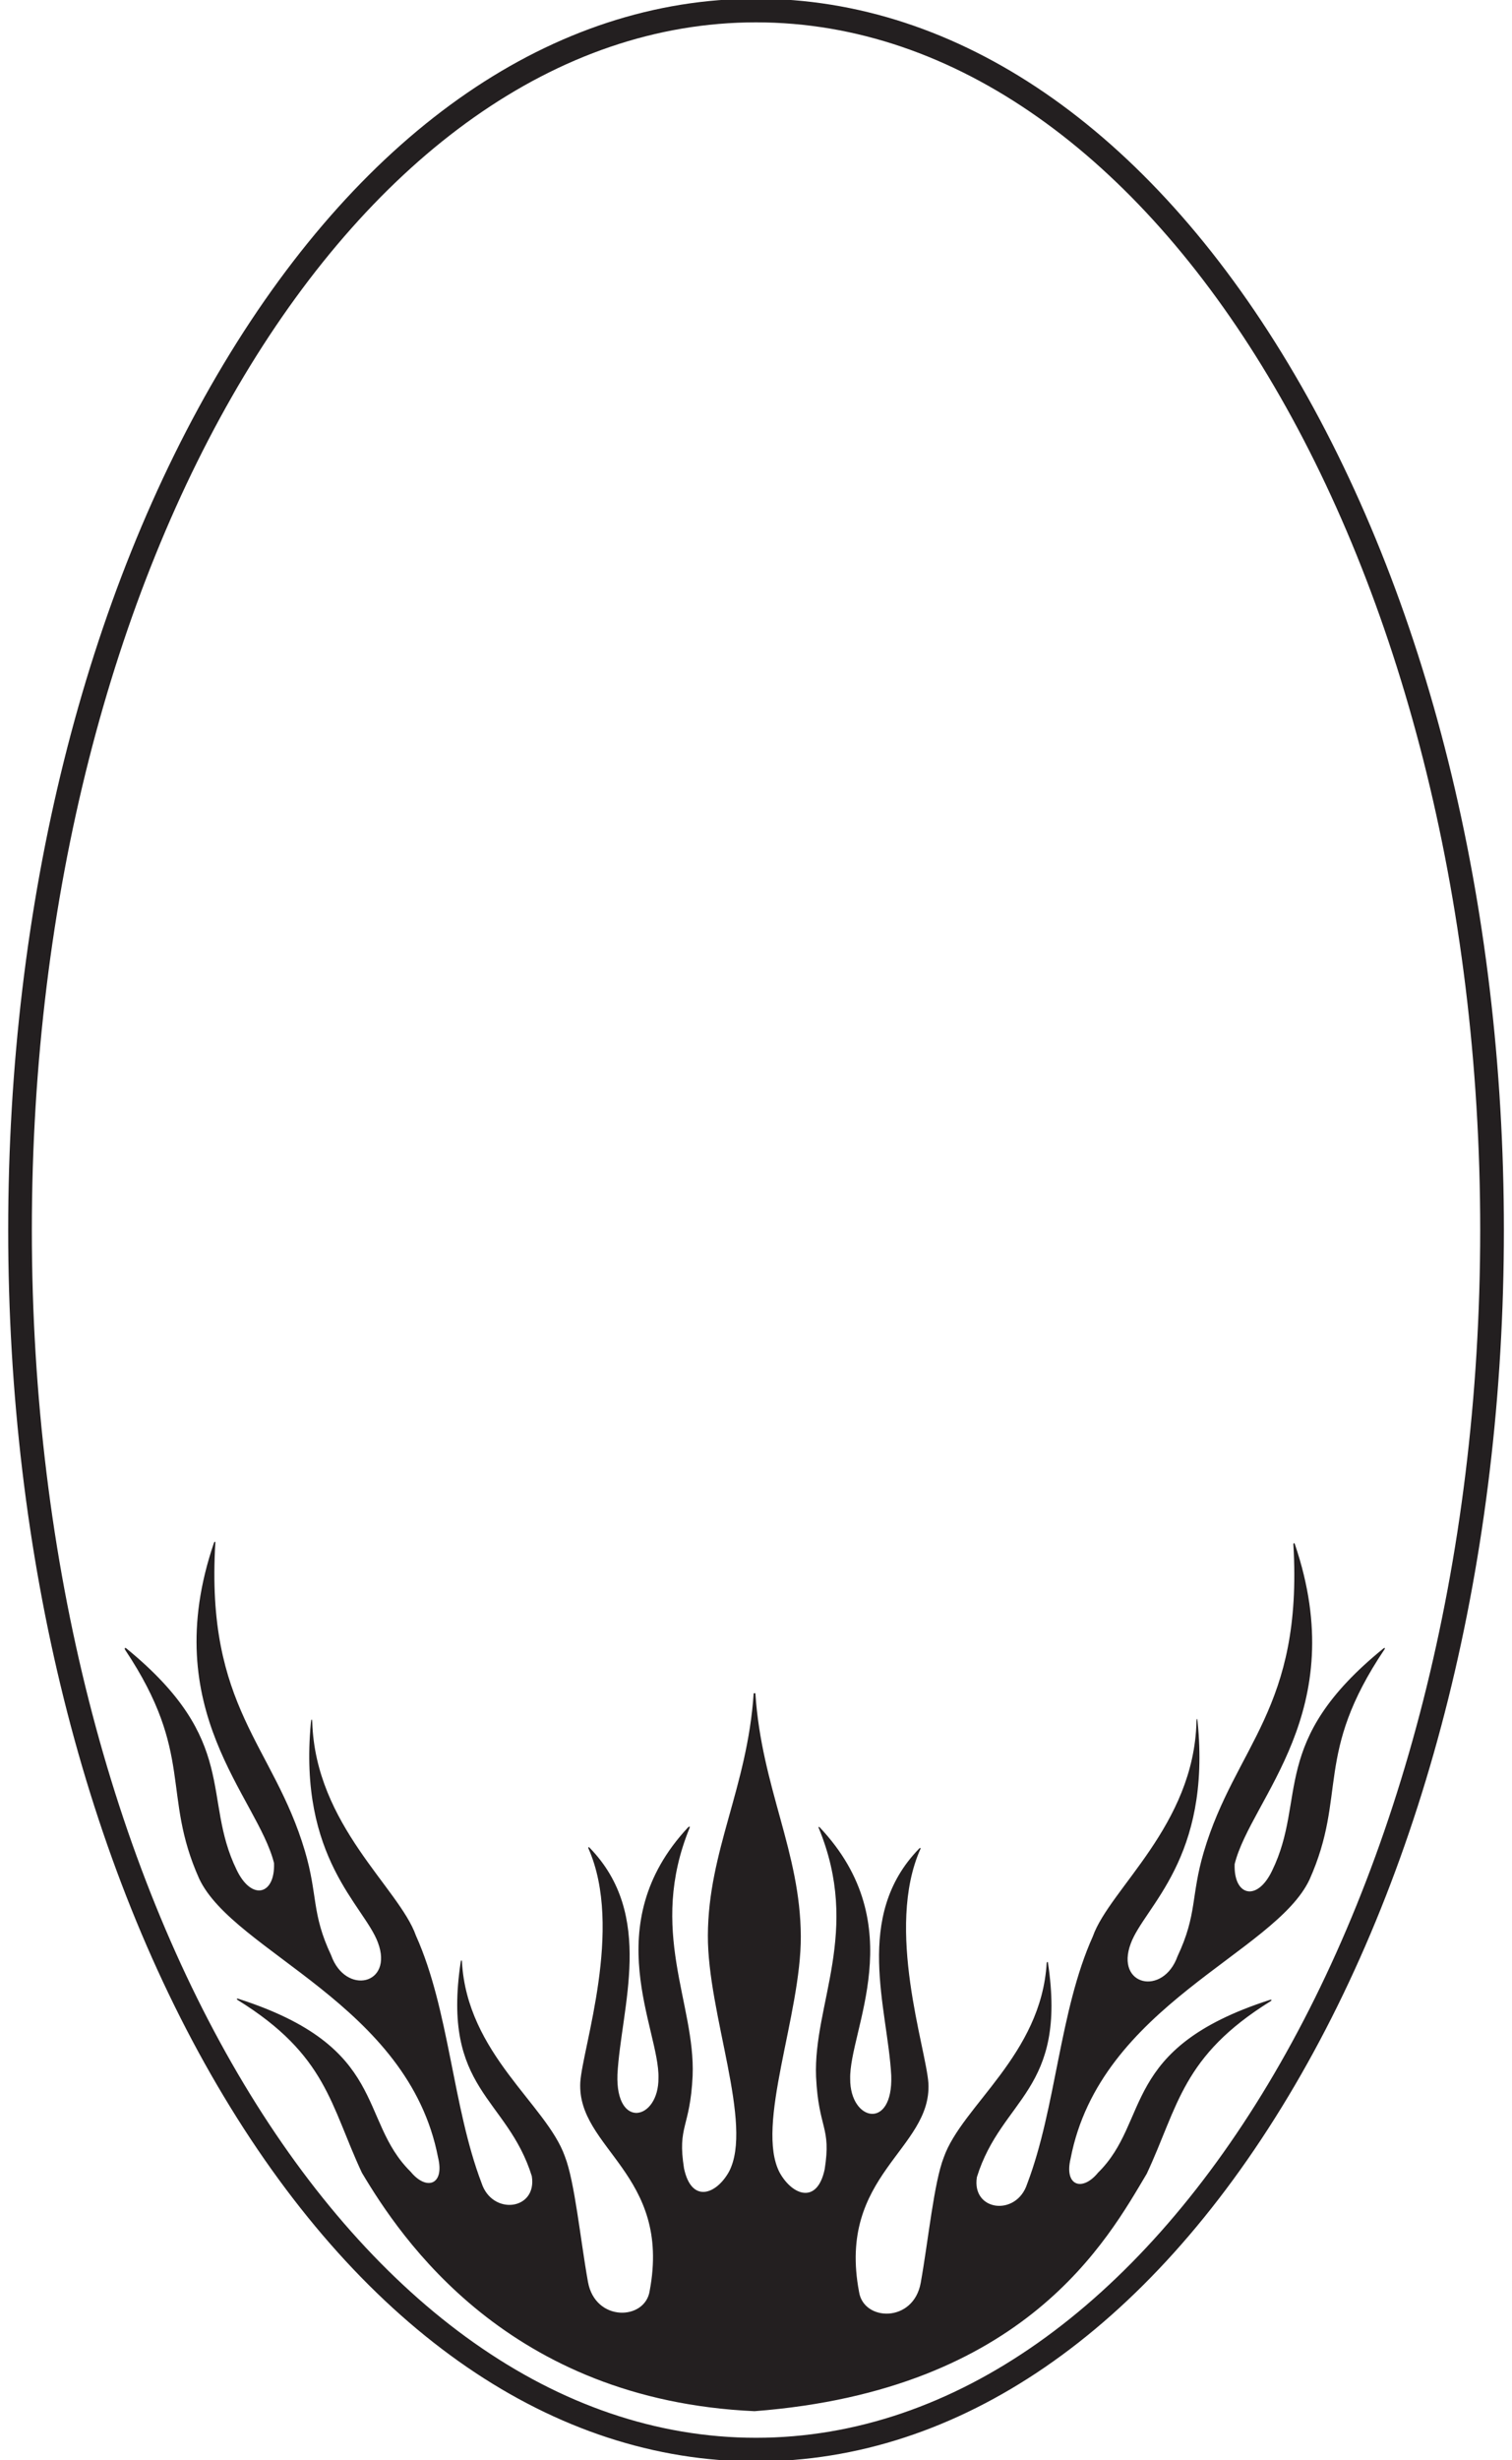 <?xml version="1.0" encoding="UTF-8"?>
<svg xmlns="http://www.w3.org/2000/svg" xmlns:xlink="http://www.w3.org/1999/xlink" width="230pt" height="374pt" viewBox="0 0 230 374" version="1.1">
<g id="surface1">
<path style=" stroke:none;fill-rule:nonzero;fill:rgb(13.73%,12.16%,12.549%);fill-opacity:1;" d="M 210.617 250.723 C 199.828 266.766 204.992 272.781 199.203 285.73 C 193.941 296.973 167.352 304.84 162.859 328.141 C 161.84 332.312 164.625 333.238 167.031 330.301 C 175.062 322.391 170.324 311.391 193.148 304.039 C 193.449 303.941 193.523 304.082 193.258 304.246 C 179.797 312.602 179.246 320.184 174.441 330.457 C 168.539 340.355 156.086 363.379 114.777 366.559 C 77.285 364.871 60.957 340.215 55.051 330.312 C 50.242 320.027 49.699 312.434 36.184 304.07 C 35.934 303.914 35.984 303.781 36.262 303.867 C 59.18 311.219 54.426 322.234 62.465 330.156 C 64.871 333.094 67.656 332.168 66.637 327.996 C 62.145 304.695 35.555 296.832 30.289 285.586 C 24.535 272.711 29.605 266.691 19.062 250.855 C 18.879 250.578 18.996 250.418 19.242 250.617 C 36.492 264.715 30.656 273.316 35.988 284.246 C 38.258 289.016 41.867 288.113 41.684 283.238 C 39.188 273.188 23.848 260.129 32.531 234.59 C 32.621 234.328 32.773 234.297 32.758 234.539 C 31.246 259.668 41.586 265.211 46.379 281.398 C 48.371 288.129 47.355 290.848 50.371 297.25 C 52.555 303.371 59.895 301.754 57.492 295.328 C 55.418 289.684 45.34 282.539 47.289 261.902 C 47.348 261.285 47.48 261.227 47.5 261.816 C 48 277.477 60.73 287.043 63.27 294.262 C 68.348 305.551 68.832 320.273 73.246 331.855 C 74.863 336.859 81.734 336.023 80.898 330.828 C 77.141 318.777 67.152 317.789 70.078 298.277 C 70.129 297.953 70.254 297.922 70.27 298.23 C 71.047 312.234 83.137 319.945 85.922 327.812 C 87.43 331.668 88.27 340.383 89.441 346.914 C 90.555 353.031 98.156 352.781 98.828 348.258 C 102.176 330.492 87.766 326.641 88.27 316.586 C 88.605 311.27 94.875 293.164 89.516 281.02 C 89.438 280.836 89.531 280.738 89.656 280.867 C 99.734 291.172 94.461 305.152 93.922 315.387 C 93.633 323.789 100.199 322.328 100.164 315.914 C 100.371 308.555 90.77 292.676 104.668 277.801 C 104.824 277.637 104.988 277.668 104.914 277.848 C 98.492 293.547 105.805 304.551 105.359 315.582 C 104.98 323.578 103.016 323.121 104.051 329.648 C 105.191 335.02 108.961 333.617 110.891 330.156 C 114.66 322.996 107.621 306.148 107.68 294.223 C 107.738 281.367 113.672 271.812 114.645 257.465 C 114.648 257.395 114.902 257.375 114.906 257.461 C 115.871 271.828 121.758 281.512 121.816 294.367 C 121.875 306.293 114.836 323.141 118.605 330.301 C 120.535 333.766 124.305 335.16 125.445 329.793 C 126.48 323.266 124.516 323.723 124.137 315.723 C 123.691 304.664 131.047 293.629 124.523 277.855 C 124.469 277.723 124.582 277.684 124.691 277.801 C 138.789 292.719 129.125 308.676 129.328 316.059 C 129.297 322.473 135.863 323.934 135.574 315.531 C 135.035 305.309 129.77 291.344 139.809 281.043 C 139.816 281.031 139.832 281.02 139.844 281.008 C 139.969 280.879 140.086 280.926 140.016 281.078 C 134.594 293.227 140.891 311.398 141.227 316.73 C 141.73 326.781 127.316 330.637 130.672 348.402 C 131.34 352.922 138.941 353.176 140.055 347.059 C 141.227 340.523 142.062 331.809 143.57 327.957 C 146.355 320.102 158.402 312.363 159.219 298.406 C 159.219 298.391 159.367 298.082 159.414 298.398 C 162.352 317.93 152.355 318.914 148.602 330.973 C 147.762 336.168 154.633 337.008 156.25 332 C 160.664 320.414 161.148 305.695 166.227 294.406 C 168.781 287.148 181.637 277.516 182.004 261.703 C 182.016 261.195 182.117 261.172 182.168 261.664 C 184.281 282.594 174.09 289.793 172.004 295.469 C 169.602 301.898 176.941 303.516 179.125 297.395 C 182.141 290.992 181.129 288.273 183.117 281.539 C 187.898 265.391 198.203 259.836 196.746 234.848 C 196.73 234.551 196.883 234.492 196.973 234.762 C 205.641 260.281 190.309 273.34 187.812 283.383 C 187.629 288.258 191.234 289.16 193.508 284.391 C 198.859 273.426 192.965 264.801 210.434 250.613 C 210.617 250.461 210.742 250.535 210.617 250.723 Z M 228.766 187 C 228.766 236.684 217.125 283.449 195.984 318.676 C 174.504 354.48 145.742 374.199 115.004 374.199 C 84.266 374.199 55.508 354.48 34.023 318.676 C 12.887 283.449 1.246 236.684 1.246 187 C 1.246 137.316 12.887 90.551 34.023 55.324 C 55.508 19.52 84.266 -0.199 115.004 -0.199 C 145.742 -0.199 174.504 19.52 195.984 55.324 C 217.125 90.551 228.766 137.316 228.766 187 Z M 225.164 187 C 225.164 85.602 175.844 3.398 115.004 3.398 C 54.164 3.398 4.844 85.602 4.844 187 C 4.844 288.398 54.164 370.602 115.004 370.602 C 175.844 370.602 225.164 288.398 225.164 187 "/>
</g>
</svg>
